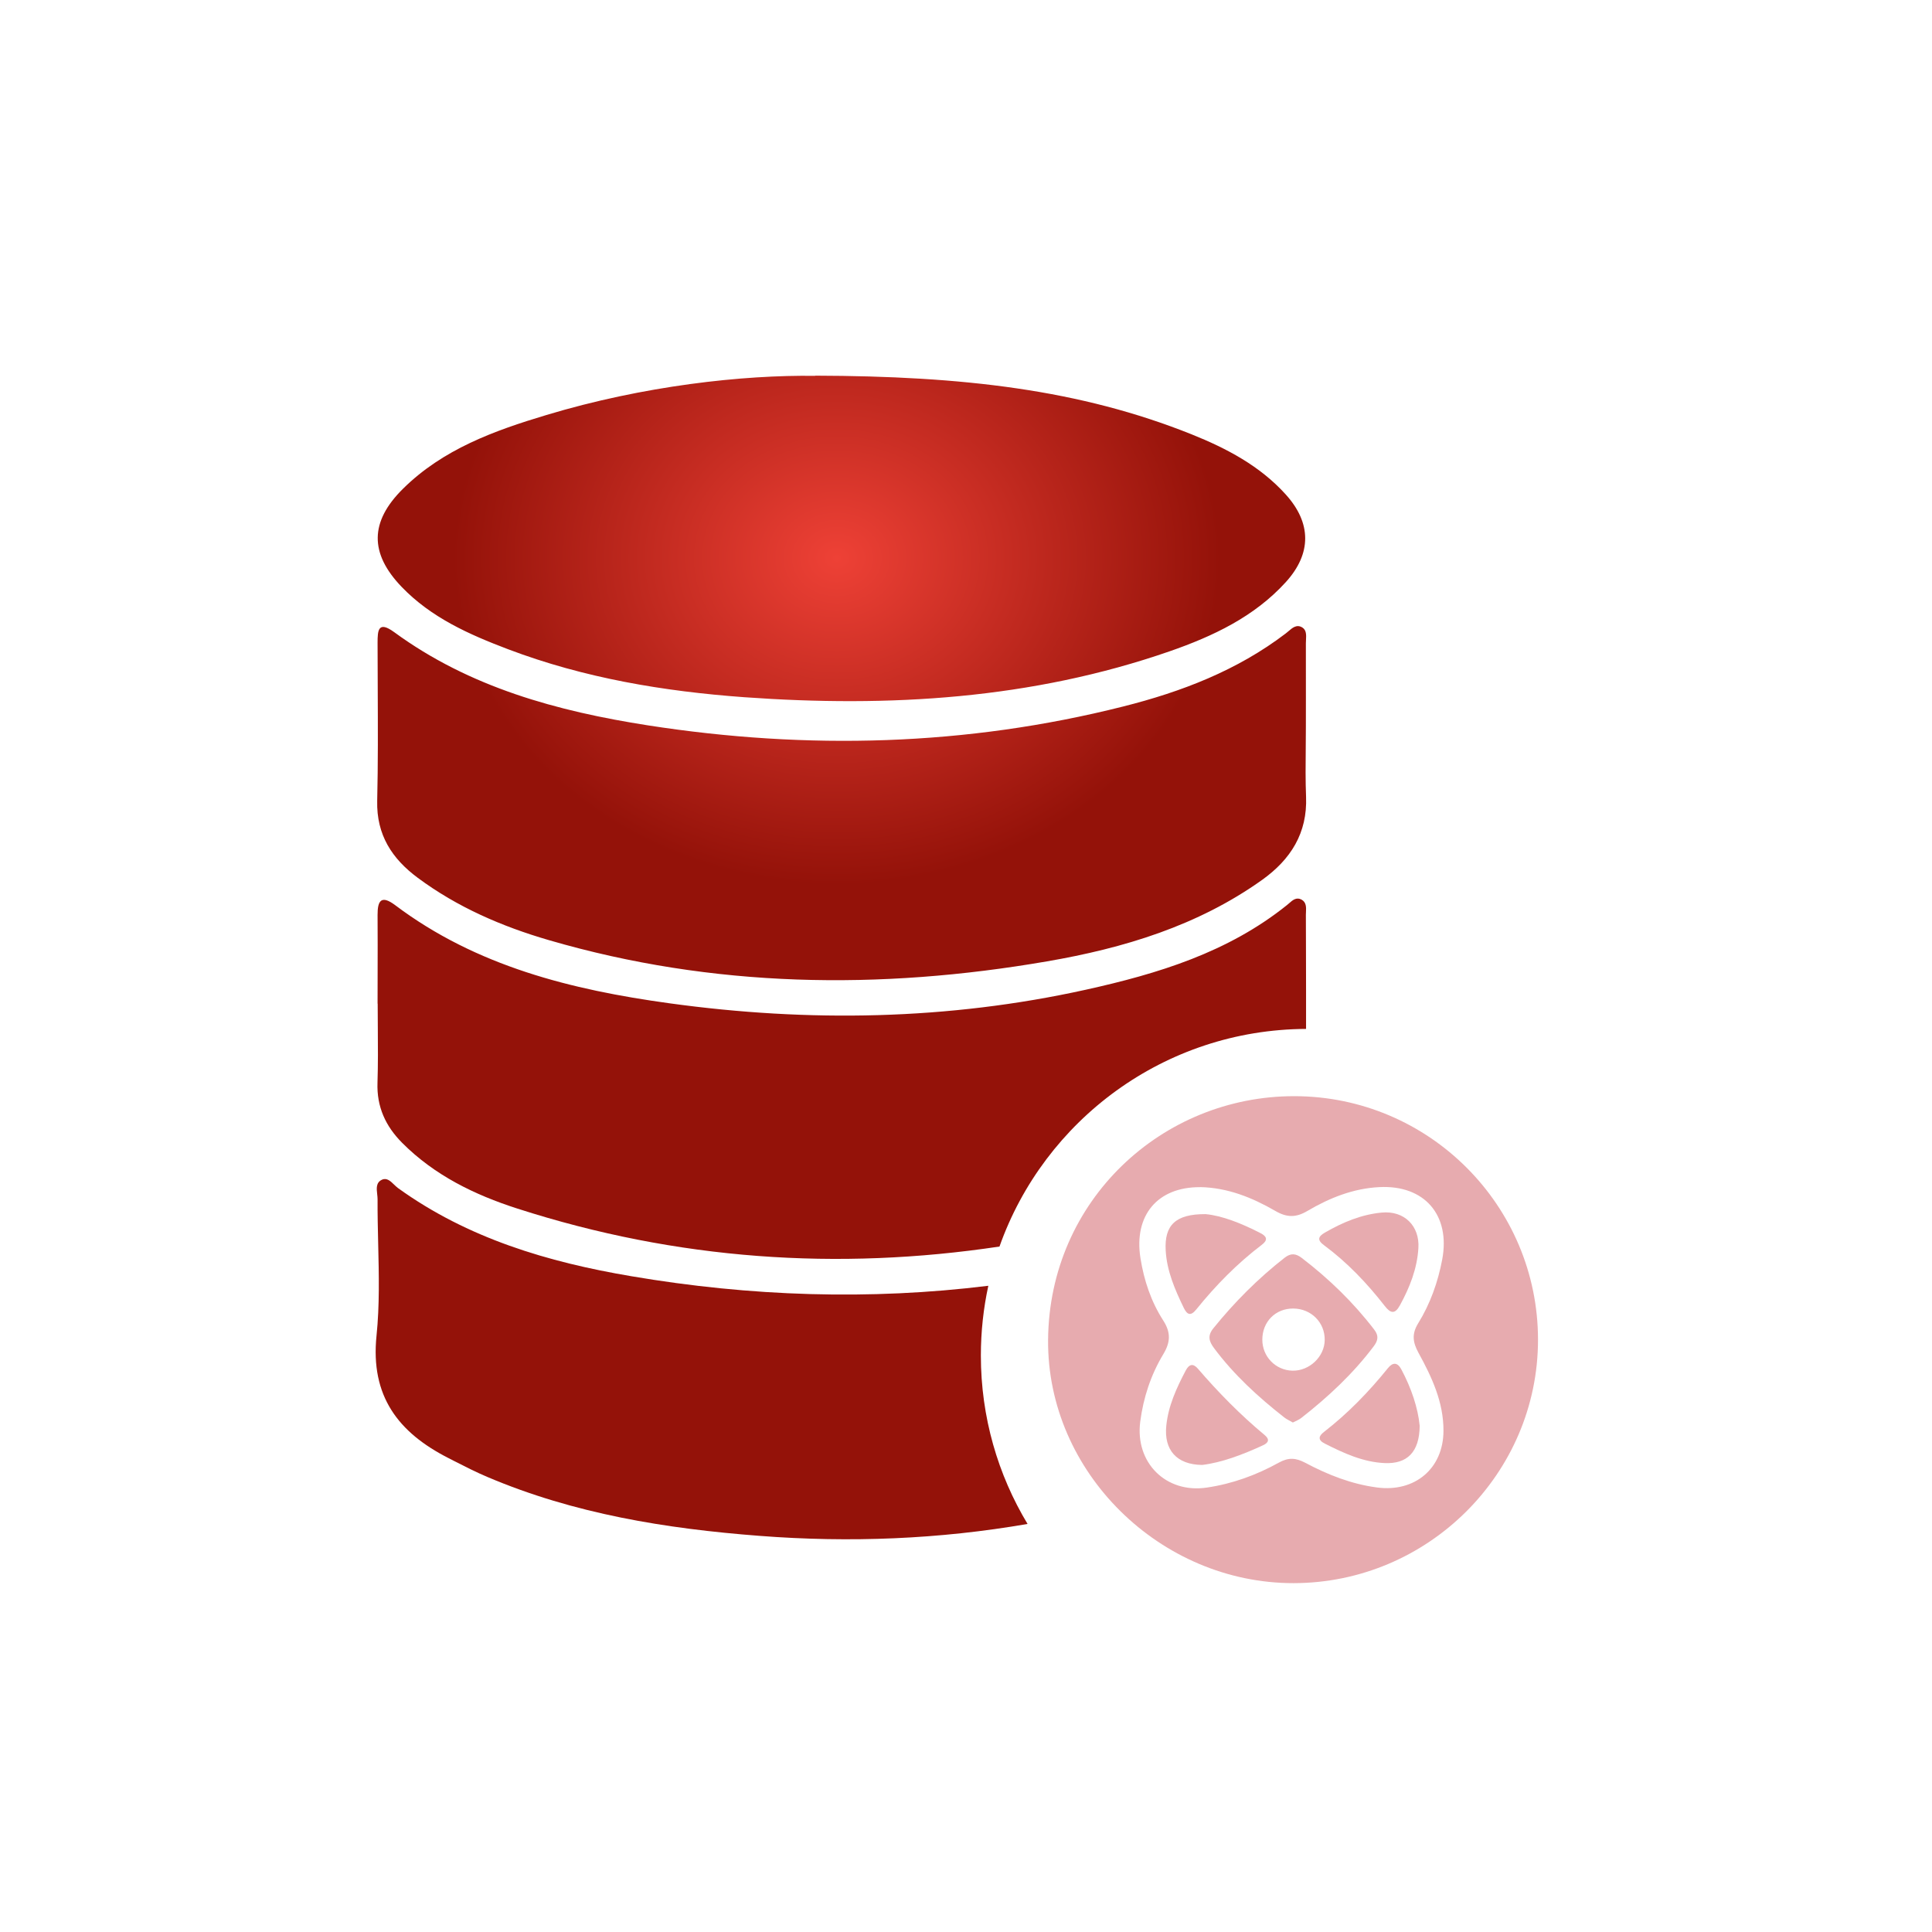 <svg width="72" height="72" viewBox="0 0 72 72" fill="none" xmlns="http://www.w3.org/2000/svg">
<path d="M57.317 49.929C57.317 54.916 53.215 58.997 48.204 58.999C43.24 59.002 39.021 54.864 39.059 49.936C39.099 44.731 43.312 40.851 48.227 40.851C53.251 40.851 57.317 44.927 57.317 49.929ZM44.724 44.242C43.133 44.233 42.25 45.297 42.501 46.885C42.634 47.722 42.899 48.509 43.352 49.213C43.641 49.664 43.619 50.024 43.352 50.468C42.889 51.238 42.61 52.082 42.493 52.982C42.295 54.513 43.455 55.663 44.972 55.438C45.926 55.298 46.818 54.973 47.653 54.511C48.018 54.308 48.287 54.327 48.638 54.511C49.48 54.959 50.357 55.307 51.319 55.434C52.724 55.62 53.79 54.732 53.794 53.323C53.799 52.252 53.358 51.317 52.862 50.413C52.65 50.026 52.607 49.712 52.85 49.318C53.301 48.588 53.587 47.784 53.747 46.938C54.059 45.282 53.086 44.156 51.409 44.24C50.434 44.288 49.551 44.641 48.726 45.127C48.299 45.38 47.96 45.38 47.526 45.127C46.665 44.629 45.745 44.259 44.724 44.24V44.242Z" fill="#E7ABAF"/>
<path d="M48.181 53.013C48.064 52.944 47.954 52.896 47.861 52.824C46.89 52.063 45.986 51.236 45.244 50.241C45.058 49.991 44.992 49.783 45.216 49.504C46.005 48.529 46.883 47.646 47.873 46.873C48.099 46.697 48.285 46.706 48.51 46.878C49.523 47.653 50.432 48.533 51.21 49.547C51.389 49.779 51.36 49.953 51.191 50.177C50.42 51.2 49.495 52.061 48.491 52.846C48.4 52.917 48.288 52.956 48.181 53.013ZM49.368 49.936C49.376 49.285 48.865 48.772 48.202 48.765C47.539 48.758 47.043 49.254 47.043 49.926C47.043 50.556 47.534 51.064 48.164 51.081C48.796 51.097 49.364 50.559 49.368 49.936Z" fill="#E7ABAF"/>
<path d="M44.802 54.594C43.848 54.585 43.373 54.034 43.464 53.135C43.538 52.393 43.846 51.725 44.189 51.074C44.316 50.833 44.466 50.802 44.642 51.007C45.406 51.894 46.224 52.727 47.125 53.476C47.328 53.643 47.278 53.767 47.063 53.864C46.305 54.213 45.53 54.506 44.804 54.594H44.802Z" fill="#E7ABAF"/>
<path d="M52.908 53.127C52.901 54.122 52.436 54.561 51.606 54.525C50.795 54.489 50.082 54.157 49.373 53.8C49.104 53.664 49.137 53.521 49.342 53.363C50.237 52.669 51.017 51.863 51.725 50.985C51.909 50.759 52.083 50.768 52.224 51.033C52.6 51.737 52.844 52.478 52.906 53.125L52.908 53.127Z" fill="#E7ABAF"/>
<path d="M44.928 45.247C45.538 45.302 46.271 45.591 46.977 45.956C47.211 46.075 47.261 46.211 47.024 46.39C46.106 47.086 45.305 47.904 44.582 48.799C44.372 49.059 44.241 48.999 44.114 48.737C43.785 48.057 43.485 47.367 43.442 46.602C43.389 45.664 43.802 45.242 44.925 45.247H44.928Z" fill="#E7ABAF"/>
<path d="M52.859 46.515C52.812 47.285 52.535 47.98 52.17 48.647C51.984 48.986 51.822 48.948 51.605 48.669C50.944 47.822 50.209 47.047 49.341 46.405C49.076 46.21 49.124 46.078 49.382 45.931C50.04 45.551 50.734 45.26 51.495 45.189C52.332 45.11 52.912 45.687 52.859 46.515Z" fill="#E7ABAF"/>
<path fill-rule="evenodd" clip-rule="evenodd" d="M44.402 16.184C40.249 14.523 35.892 14.014 30.375 14L30.379 14.007C27.69 13.968 23.977 14.376 20.358 15.468C18.414 16.051 16.506 16.742 15.016 18.217C13.778 19.442 13.767 20.62 14.966 21.869C16.069 23.018 17.483 23.645 18.937 24.196C21.772 25.27 24.729 25.764 27.737 25.983C33.125 26.369 38.445 26.058 43.593 24.271C45.197 23.713 46.74 22.99 47.918 21.694C48.888 20.627 48.877 19.485 47.911 18.422C46.948 17.358 45.706 16.707 44.402 16.184ZM36.832 47.917C36.65 48.755 36.554 49.625 36.554 50.517C36.554 52.813 37.19 54.961 38.294 56.793C35.01 57.362 31.681 57.498 28.306 57.237C24.812 56.969 21.4 56.418 18.156 55.039C17.74 54.863 17.334 54.656 16.928 54.449C16.855 54.411 16.783 54.374 16.71 54.337C14.848 53.389 13.799 52.035 14.032 49.776C14.148 48.649 14.121 47.506 14.094 46.363C14.081 45.805 14.068 45.246 14.071 44.689C14.071 44.632 14.064 44.569 14.057 44.506C14.033 44.295 14.007 44.07 14.232 43.966C14.412 43.881 14.551 44.015 14.686 44.146C14.734 44.192 14.782 44.238 14.83 44.274C17.433 46.153 20.433 47.038 23.523 47.56C27.967 48.316 32.411 48.462 36.832 47.917ZM48.673 38.345C43.398 38.368 38.915 41.746 37.248 46.455C31.232 47.358 25.235 46.958 19.281 45.04C17.687 44.528 16.191 43.801 14.984 42.587C14.369 41.968 14.036 41.245 14.068 40.35C14.09 39.667 14.085 38.983 14.08 38.299C14.077 38 14.075 37.702 14.075 37.403H14.071C14.071 37.035 14.072 36.668 14.073 36.301C14.075 35.567 14.076 34.834 14.071 34.099C14.068 33.551 14.215 33.35 14.727 33.733C17.752 36.011 21.303 36.888 24.944 37.389C30.136 38.105 35.327 38.019 40.464 36.884C43.15 36.29 45.763 35.495 47.961 33.73C47.988 33.709 48.014 33.686 48.041 33.662C48.171 33.547 48.313 33.422 48.505 33.526C48.687 33.627 48.678 33.815 48.67 33.988V33.988V33.988V33.988C48.668 34.024 48.666 34.058 48.666 34.092C48.667 34.548 48.669 35.005 48.67 35.461L48.67 35.471V35.471C48.672 36.429 48.675 37.387 48.673 38.345ZM48.661 27.896C48.664 27.631 48.666 27.365 48.666 27.099V27.096C48.666 26.749 48.667 26.401 48.667 26.054C48.668 25.36 48.669 24.665 48.666 23.97C48.666 23.931 48.669 23.89 48.671 23.848C48.68 23.672 48.691 23.485 48.537 23.387C48.328 23.255 48.168 23.393 48.016 23.524C47.983 23.552 47.951 23.58 47.918 23.605C46.106 24.987 44.03 25.782 41.853 26.33C36.003 27.805 30.089 27.955 24.146 27.032C20.773 26.505 17.508 25.621 14.691 23.559C14.093 23.122 14.071 23.494 14.071 23.953C14.071 24.523 14.074 25.094 14.077 25.664C14.083 27.059 14.09 28.454 14.057 29.849C14.028 31.116 14.612 32.004 15.568 32.713C17.043 33.809 18.708 34.528 20.458 35.037C26.577 36.82 32.781 36.902 39.014 35.828C41.871 35.337 44.639 34.503 47.044 32.785C48.097 32.029 48.727 31.048 48.673 29.692C48.649 29.094 48.655 28.495 48.661 27.896V27.896V27.896Z" fill="url(#paint0_angular_5959_4205)"/>
<defs>
<radialGradient id="paint0_angular_5959_4205" cx="0" cy="0" r="1" gradientUnits="userSpaceOnUse" gradientTransform="translate(31.185 20.802) rotate(-90) scale(12.172 14.267)">
<stop stop-color="#EE4136"/>
<stop offset="1" stop-color="#941209"/>
</radialGradient>
</defs>
</svg>
